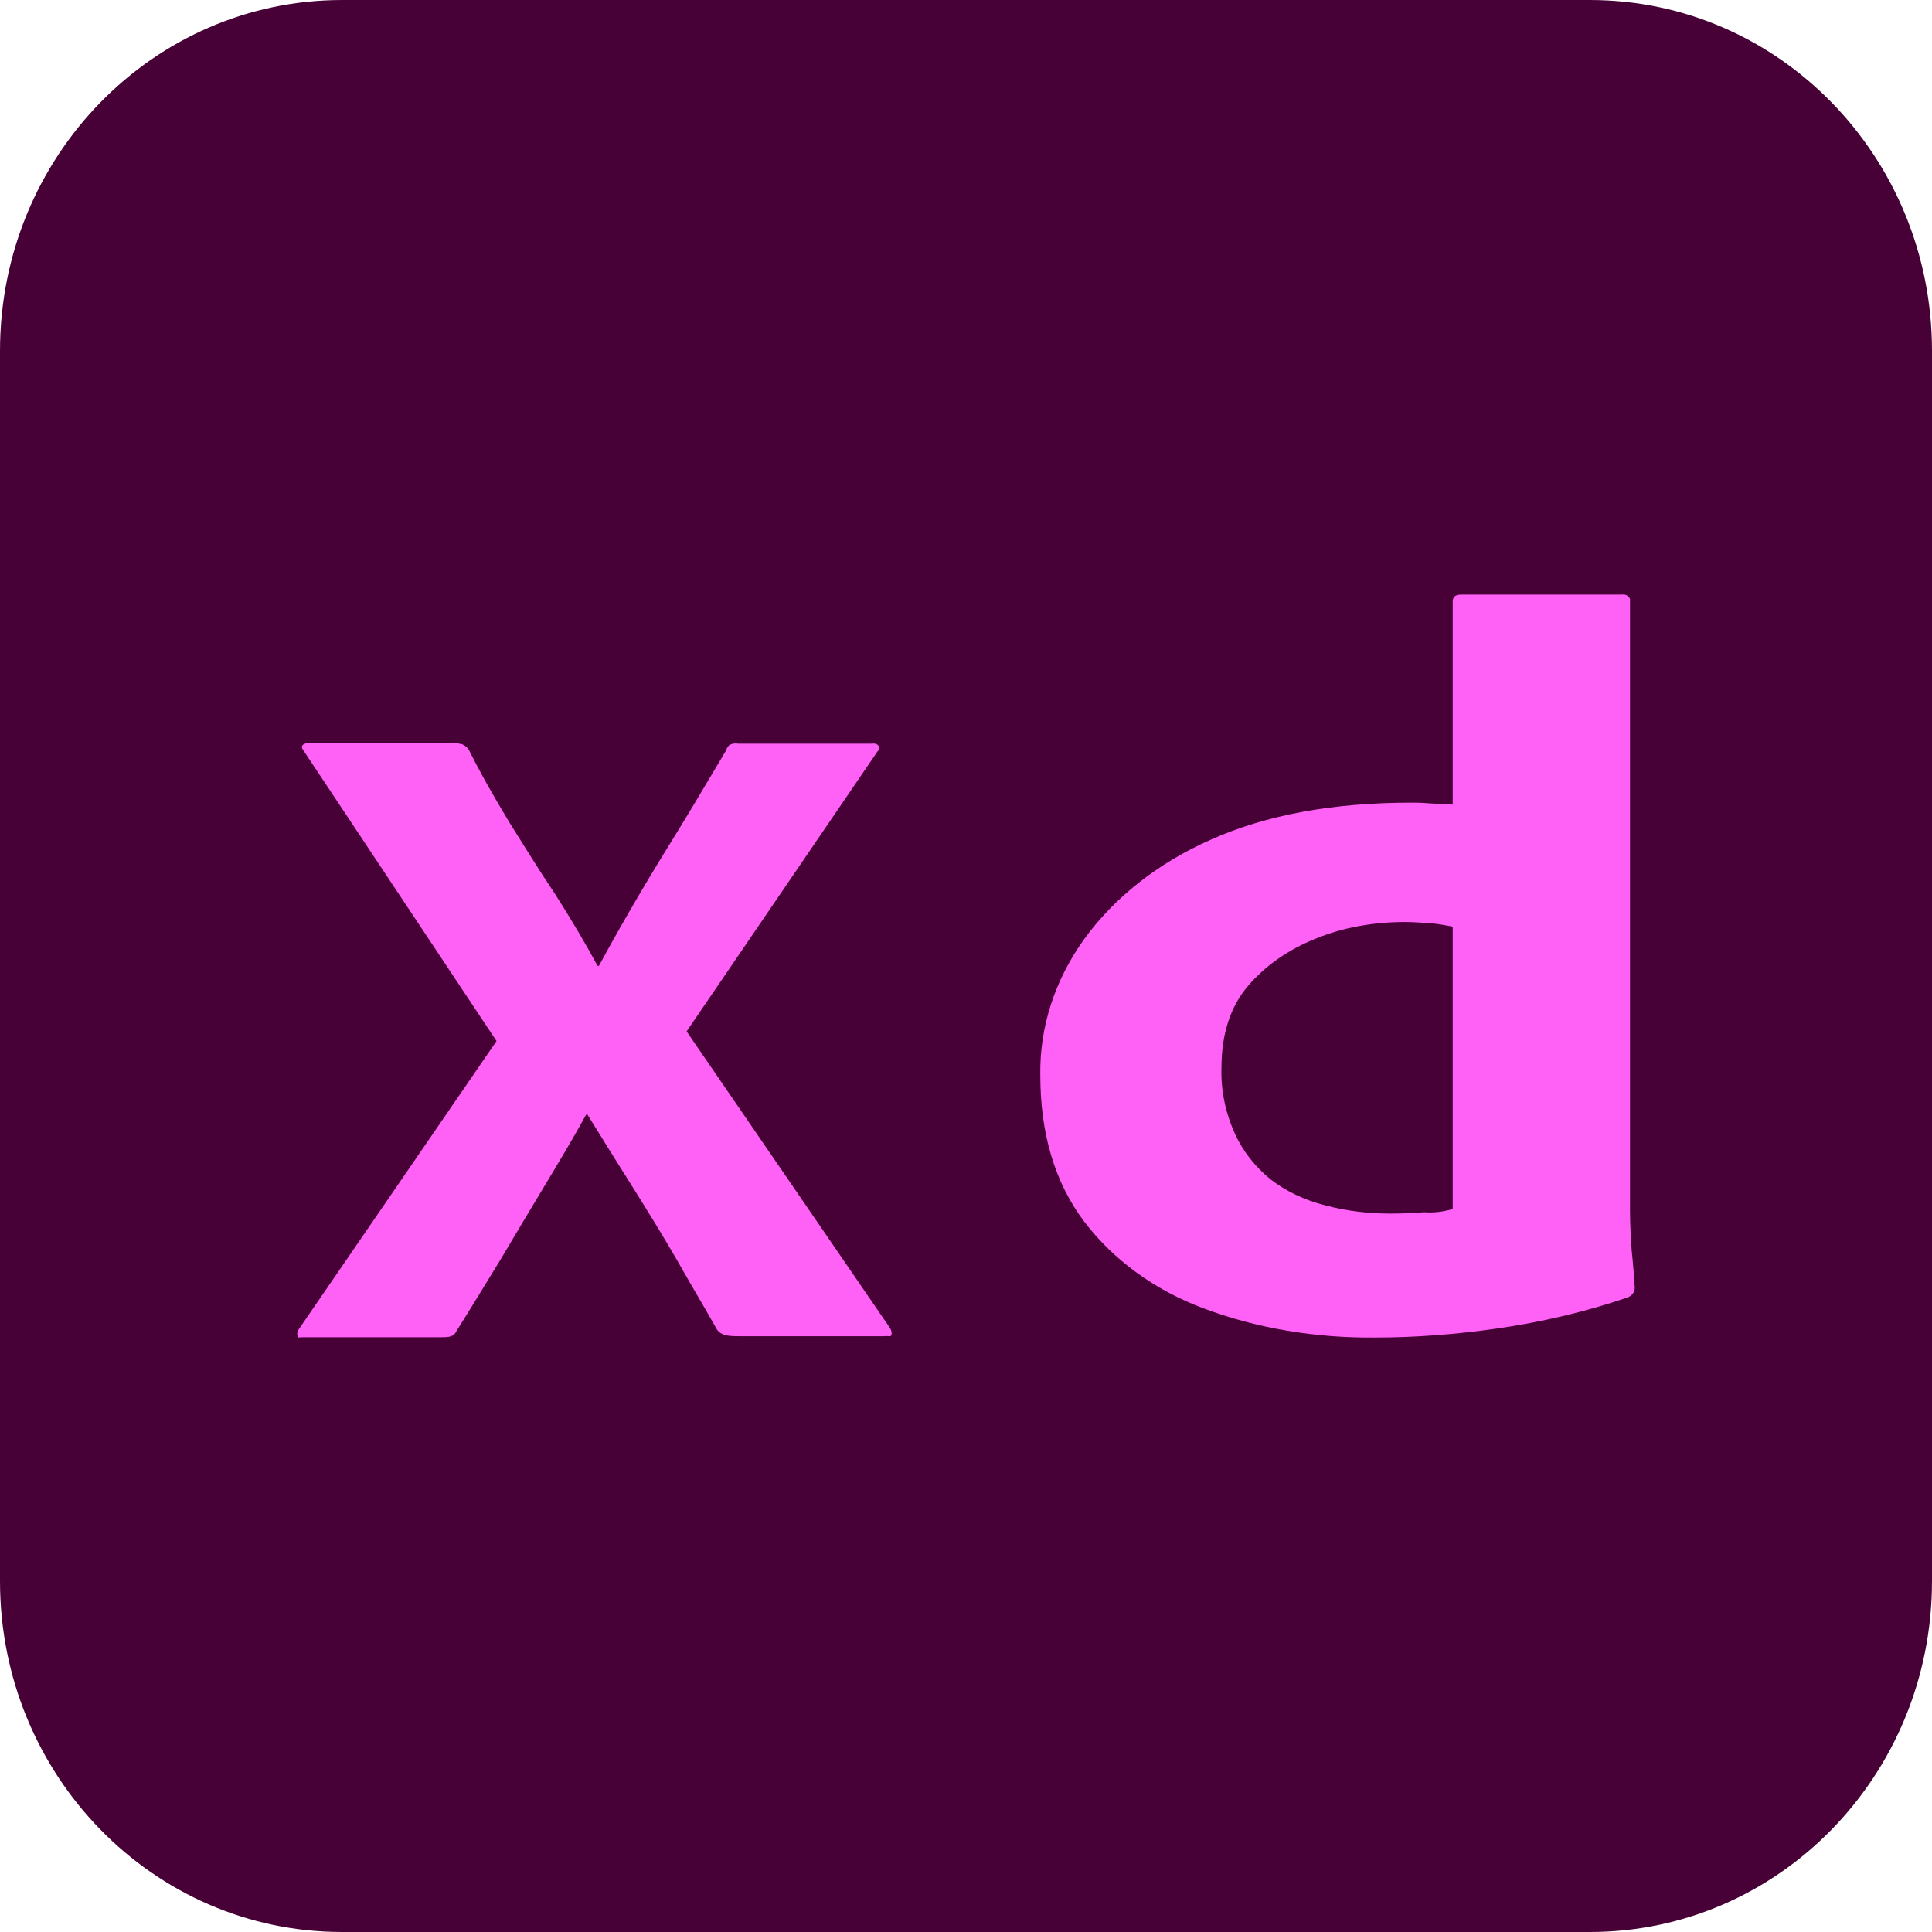 <svg width="13" height="13" viewBox="0 0 13 13" fill="none" xmlns="http://www.w3.org/2000/svg">
<path d="M2.302 0H10.698C11.971 0 13 1.056 13 2.361V10.639C13 11.944 11.971 13 10.698 13H2.302C1.029 13 0 11.944 0 10.639V2.361C0 1.056 1.029 0 2.302 0Z" fill="#470137"/>
<path d="M5.904 5.057L4.62 6.94L5.99 8.938C5.998 8.953 6.003 8.968 5.998 8.983C5.994 8.998 5.977 8.987 5.951 8.991H4.971C4.903 8.991 4.856 8.987 4.826 8.949C4.736 8.789 4.642 8.633 4.552 8.473C4.462 8.318 4.364 8.158 4.261 7.994C4.158 7.831 4.056 7.667 3.953 7.5H3.944C3.855 7.663 3.756 7.827 3.658 7.99C3.559 8.154 3.461 8.318 3.367 8.477C3.268 8.637 3.17 8.801 3.071 8.957C3.054 8.995 3.02 8.998 2.973 8.998H2.032C2.015 8.998 2.002 9.006 2.002 8.987C1.997 8.972 2.002 8.957 2.01 8.945L3.341 7.005L2.044 5.053C2.032 5.038 2.027 5.023 2.036 5.015C2.044 5.004 2.062 5 2.079 5H3.05C3.071 5 3.093 5.004 3.11 5.008C3.127 5.015 3.14 5.027 3.153 5.042C3.234 5.205 3.328 5.369 3.427 5.533C3.529 5.696 3.628 5.856 3.735 6.016C3.837 6.176 3.932 6.335 4.021 6.499H4.03C4.12 6.332 4.214 6.168 4.308 6.008C4.402 5.848 4.501 5.689 4.599 5.529C4.697 5.369 4.792 5.205 4.886 5.049C4.89 5.034 4.899 5.019 4.911 5.011C4.929 5.004 4.946 5 4.967 5.004H5.87C5.891 5 5.913 5.011 5.917 5.03C5.921 5.034 5.913 5.049 5.904 5.057Z" fill="#FF61F6"/>
<path d="M9.251 9C8.856 9.004 8.46 8.939 8.102 8.805C7.765 8.68 7.487 8.473 7.294 8.218C7.096 7.954 7 7.626 7 7.233C6.995 6.913 7.096 6.597 7.294 6.321C7.497 6.04 7.792 5.807 8.145 5.651C8.519 5.483 8.968 5.401 9.497 5.401C9.524 5.401 9.562 5.401 9.61 5.405C9.658 5.409 9.711 5.409 9.775 5.414V4.048C9.775 4.018 9.791 4.001 9.829 4.001H10.914C10.941 3.996 10.963 4.014 10.968 4.031C10.968 4.035 10.968 4.04 10.968 4.04V8.153C10.968 8.231 10.973 8.317 10.979 8.412C10.989 8.503 10.995 8.589 11 8.663C11 8.693 10.984 8.719 10.947 8.732C10.668 8.827 10.374 8.896 10.075 8.939C9.802 8.978 9.529 9 9.251 9ZM9.775 8.136V6.235C9.727 6.226 9.679 6.217 9.631 6.213C9.572 6.209 9.513 6.204 9.455 6.204C9.246 6.204 9.038 6.239 8.85 6.317C8.669 6.39 8.513 6.498 8.396 6.636C8.278 6.775 8.219 6.96 8.219 7.185C8.214 7.336 8.246 7.488 8.31 7.63C8.364 7.747 8.444 7.85 8.551 7.937C8.653 8.015 8.776 8.075 8.915 8.11C9.059 8.149 9.209 8.166 9.358 8.166C9.439 8.166 9.513 8.162 9.583 8.157C9.652 8.162 9.711 8.153 9.775 8.136Z" fill="#FF61F6"/>
</svg>
